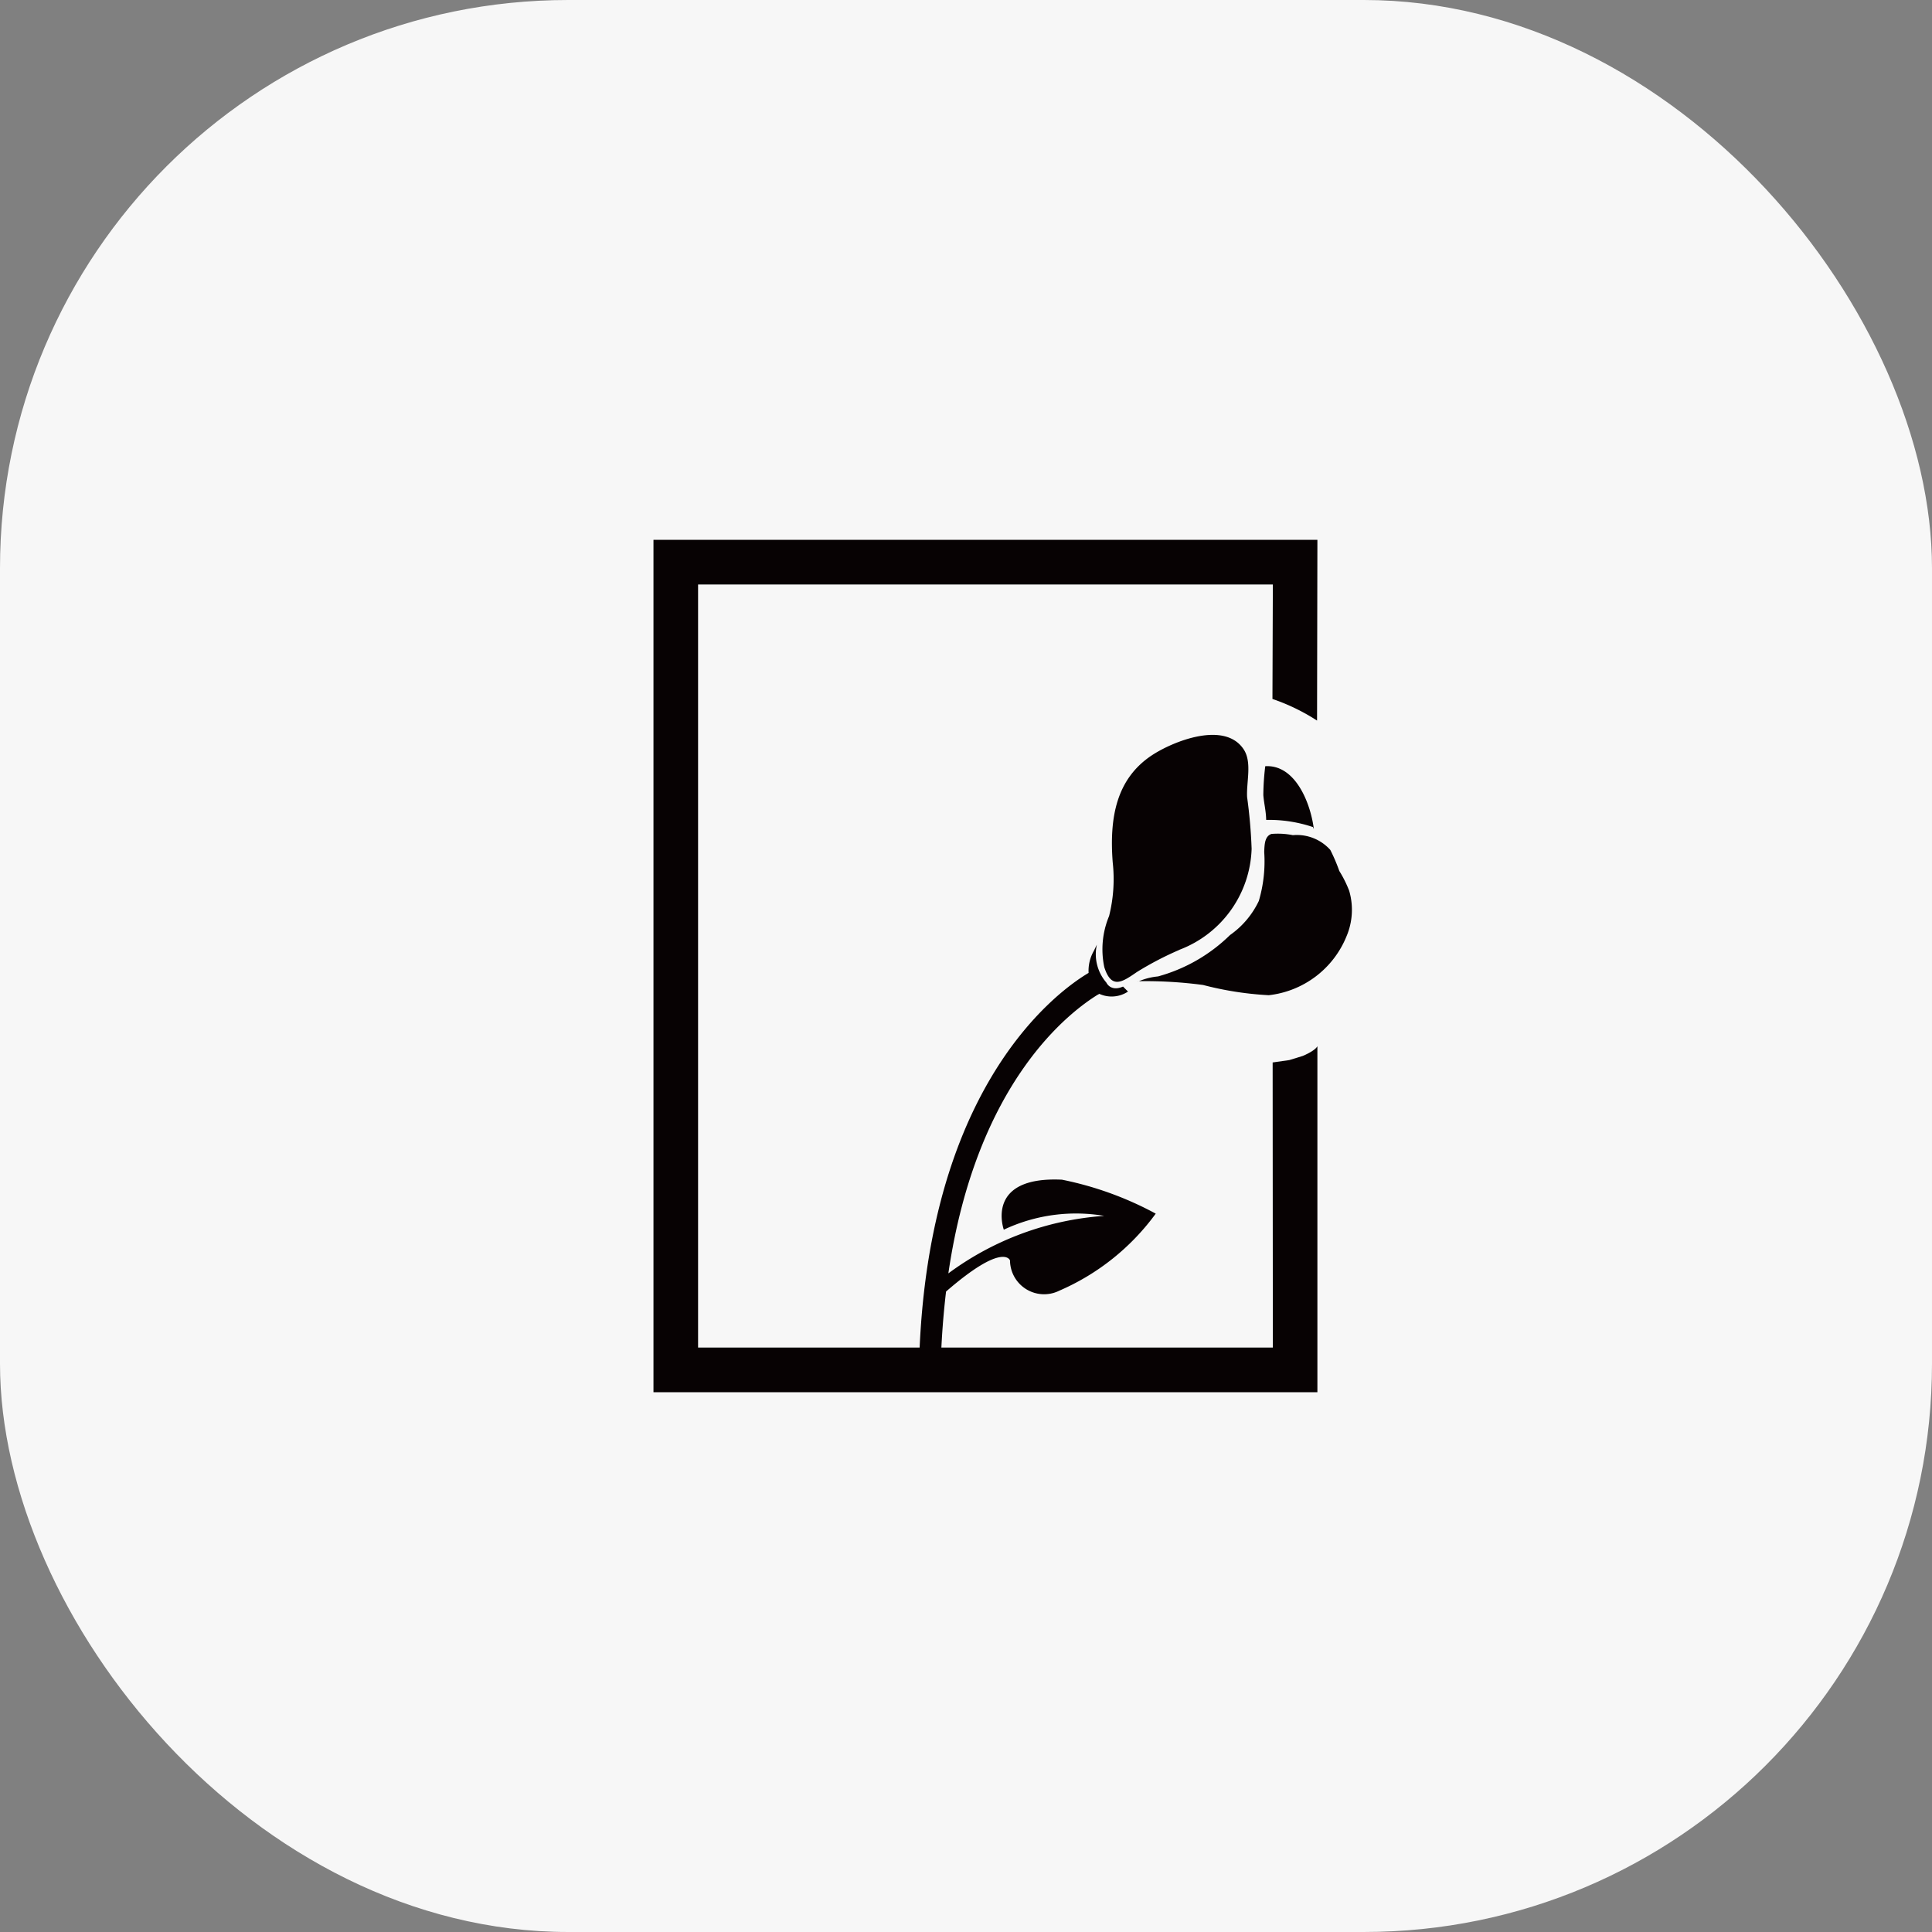 <svg xmlns="http://www.w3.org/2000/svg" xmlns:xlink="http://www.w3.org/1999/xlink" width="68" height="68" viewBox="0 0 68 68"><rect x="0" y="0" width="68" height="68" fill="#808080" stroke="none"/><defs><clipPath id="a"><path d="M1056.668,710.472h9.754s-.041-3.257,0-3.378-.008-4.956,0-5.121,0-4.345,0-4.345l3.757.647,4.55-3.159-4.55-7.5-9.052-1.634-8.776-.914-.495,21.526v2.136Z" transform="translate(-1051.855 -685.063)" fill="#070203"/></clipPath></defs><g transform="translate(-775 -892)"><rect width="68" height="68" rx="20" transform="translate(775 892)" fill="#f7f7f7"/><g transform="translate(-243.036 224.181)"><g transform="translate(1045.163 690.876)" clip-path="url(#a)"><path d="M113.949,32.485c.023.3.095.554.1.874a4.846,4.846,0,0,1,1.646.252l.032.07c-.117-.93-.657-2.275-1.71-2.212a8.732,8.732,0,0,0-.068,1.016" transform="translate(-96.611 -27.558)" fill="#070203"/><path d="M36.913,22.646l.049-.029a1.044,1.044,0,0,0,1.01-.08l-.175-.176c-.444.193-.587-.141-.587-.141a1.524,1.524,0,0,1-.333-1.337l-.111.229a1.4,1.4,0,0,0-.181.768c-1.171.693-5.99,4.238-5.978,14.655v.177H21.353V9.583H41.021v2.478l.054,0c.08,0,.156.007.233.012V9.294H21.065V37H41.309V23.885l-.026-.006c-.09-.022-.176-.041-.262-.061V36.711H31.368c0-.059,0-.119,0-.177a29.193,29.193,0,0,1,.2-3.439C33.6,31.329,33.819,32,33.819,32a1.2,1.2,0,0,0,1.734,1.065,8.252,8.252,0,0,0,3.395-2.712,11.824,11.824,0,0,0-3.3-1.195c-2.733-.129-2.047,1.76-2.047,1.76a5.946,5.946,0,0,1,3.534-.486,10.432,10.432,0,0,0-5.486,2.024c1-6.834,4.36-9.252,5.261-9.811" transform="translate(-25.397 -10.694)" fill="#070203"/><path d="M98.5,57.686a.616.616,0,0,1,.069-.035h0Z" transform="translate(-85.605 -46.178)" fill="#070203"/><path d="M106.136,41.688a4.112,4.112,0,0,0-.349-.7,6.178,6.178,0,0,0-.317-.741,1.58,1.58,0,0,0-1.317-.519,2.682,2.682,0,0,0-.755-.043c-.235.083-.243.363-.254.633a4.908,4.908,0,0,1-.19,1.726,3.073,3.073,0,0,1-1.014,1.2A5.8,5.8,0,0,1,99.406,44.7a2.232,2.232,0,0,0-.669.168,15.3,15.3,0,0,1,2.256.133,11.535,11.535,0,0,0,2.311.36,3.356,3.356,0,0,0,2.738-2.076,2.383,2.383,0,0,0,.095-1.592" transform="translate(-85.775 -33.39)" fill="#070203"/><path d="M96.929,35.221a3.934,3.934,0,0,0,2.542-3.554,17.892,17.892,0,0,0-.159-1.82c-.029-.538.183-1.231-.126-1.688-.673-1-2.47-.278-3.215.21-1.278.839-1.506,2.226-1.39,3.766a5.363,5.363,0,0,1-.127,1.9,3.041,3.041,0,0,0-.168,1.8c.255.8.645.512,1.152.166a11.386,11.386,0,0,1,1.491-.777" transform="translate(-82.545 -24.849)" fill="#070203"/></g><path d="M34.381,21.31l-.588.084L33.8,31.428H13.57V4.572H33.8L33.786,8.6a7.1,7.1,0,0,1,1.57.761L35.368,3H12V33H35.368V20.822c-.09.17-.514.342-.514.342" transform="translate(1029.036 683.82)" fill="#070203"/></g></g></svg>